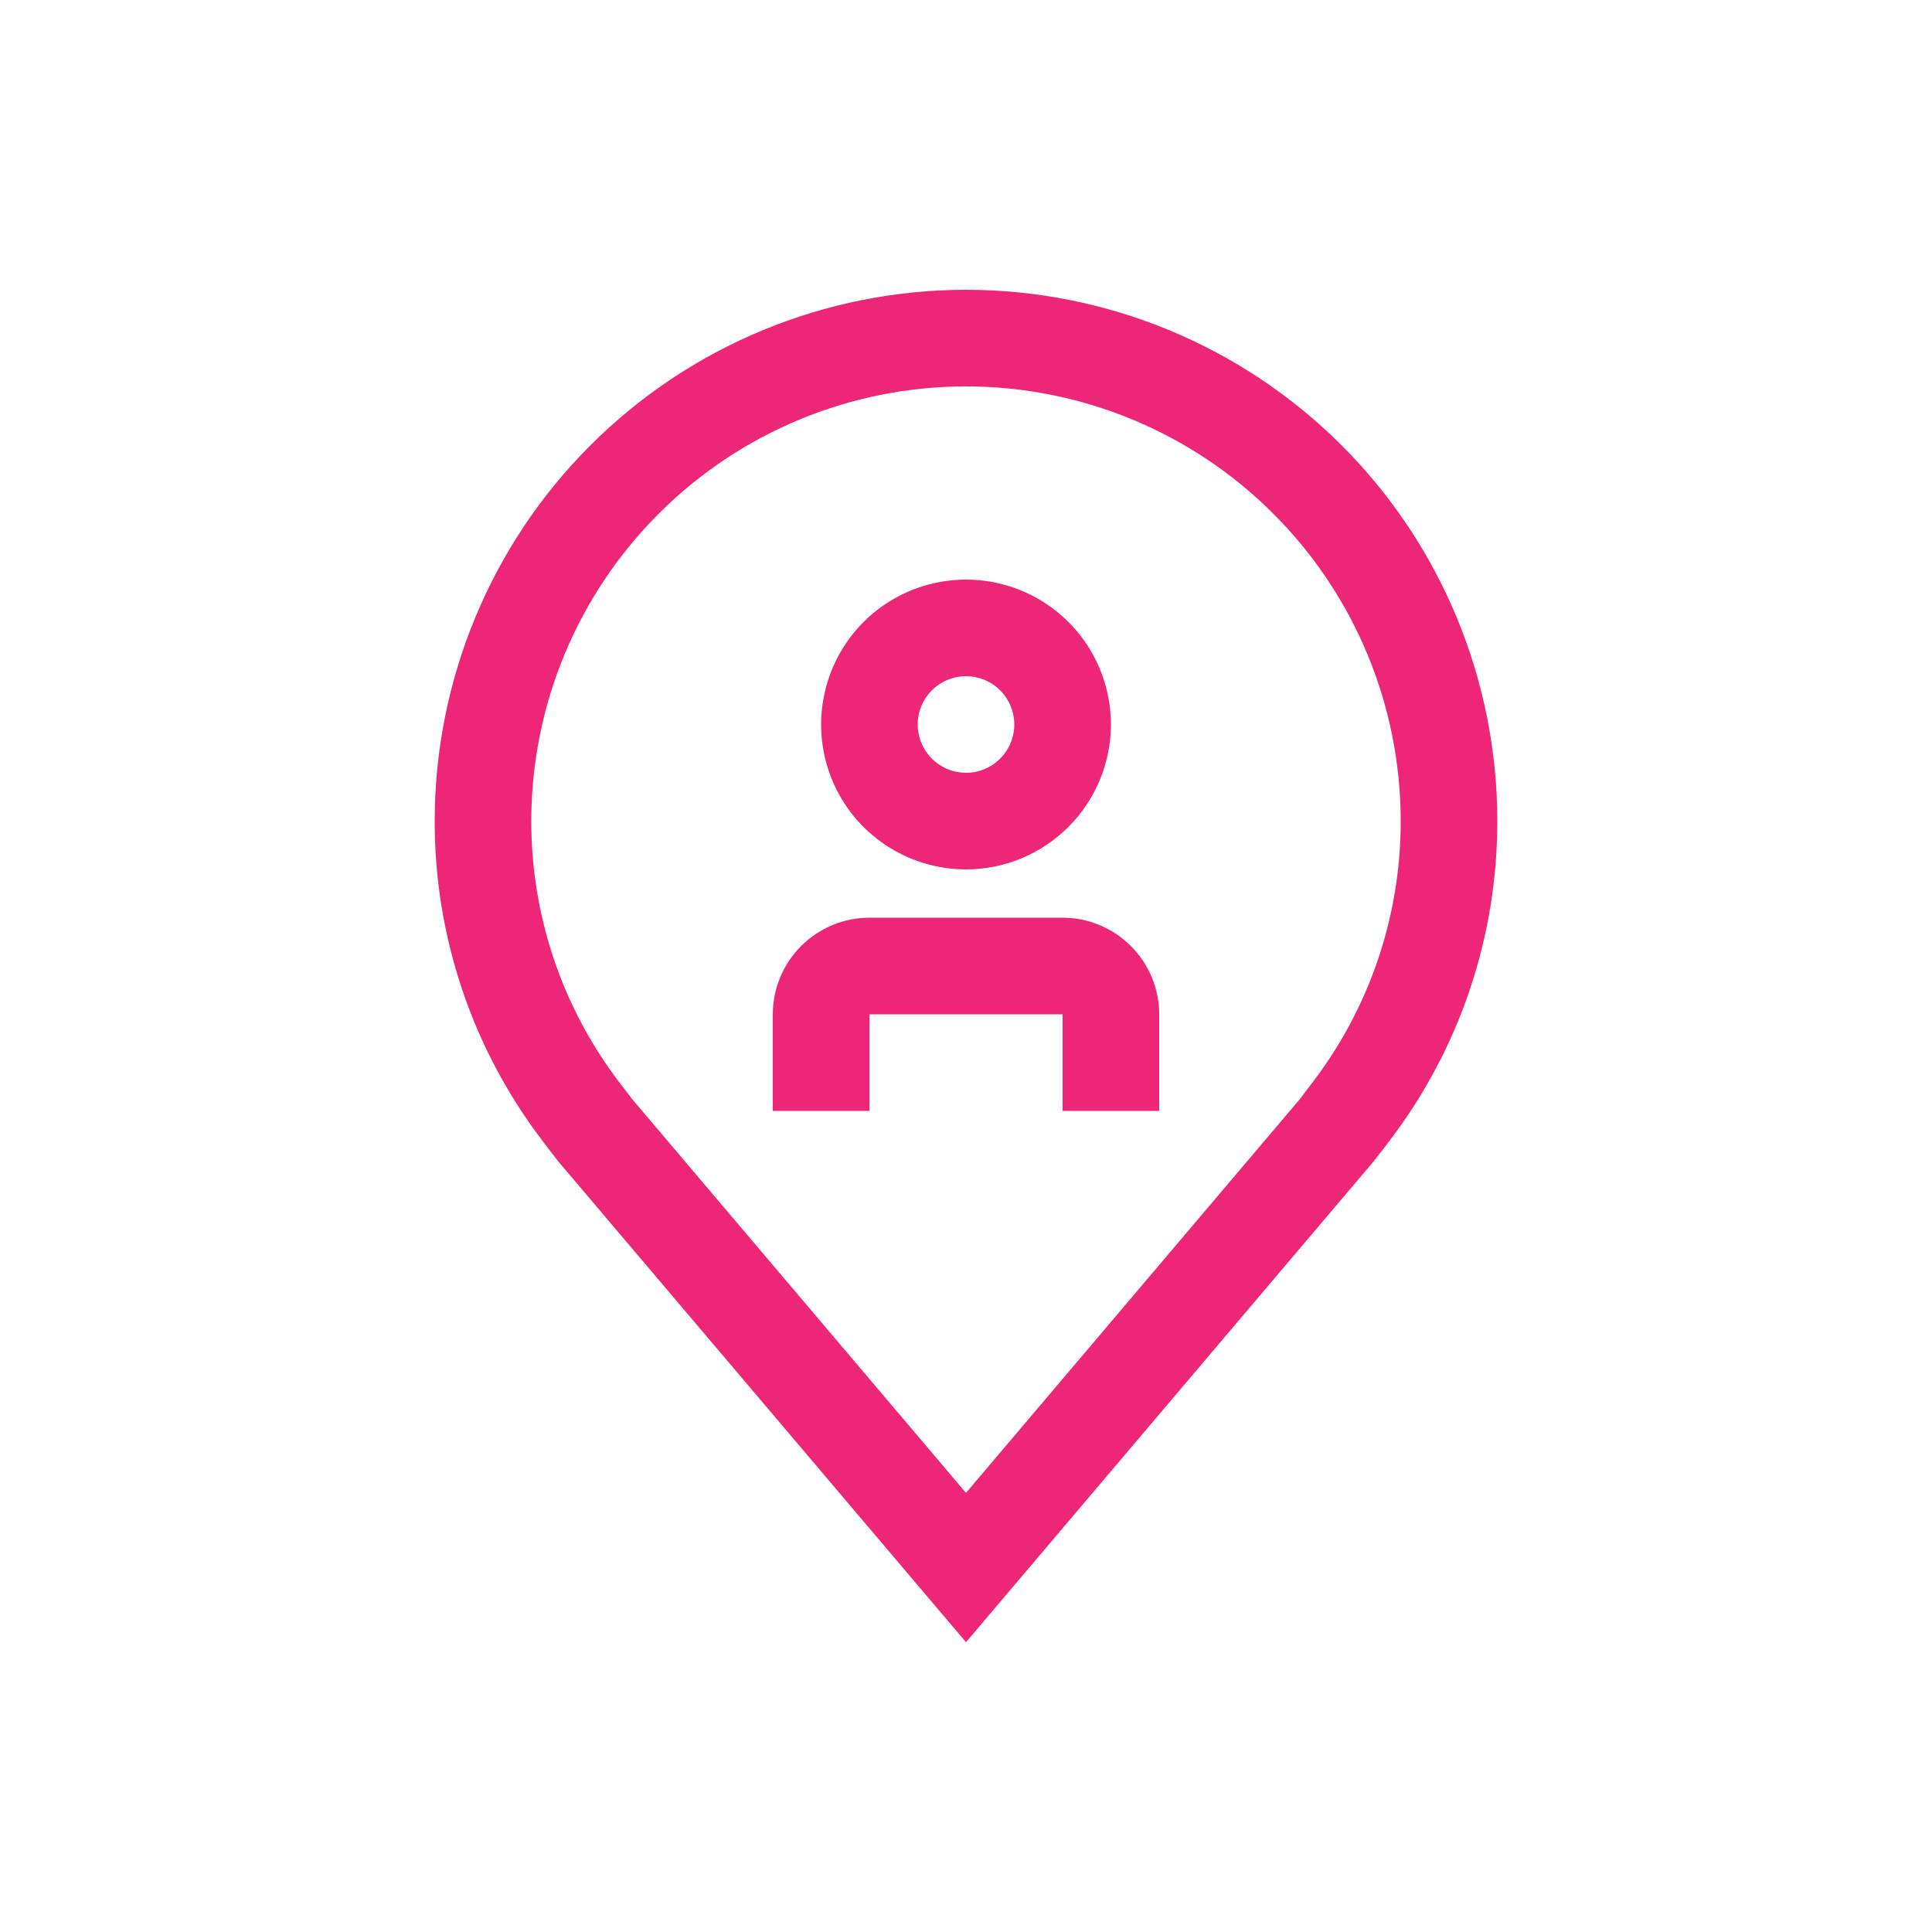 <svg width="24" height="24" viewBox="0 0 24 24" fill="none" xmlns="http://www.w3.org/2000/svg">
<path d="M14.4 13.8H13.2V12.6H10.8V13.8H9.6V12.6C9.6 12.282 9.727 11.977 9.952 11.752C10.177 11.527 10.482 11.4 10.8 11.4H13.2C13.518 11.4 13.823 11.527 14.048 11.752C14.273 11.977 14.4 12.282 14.4 12.6V13.8Z" fill="#EE2677"/>
<path d="M12 10.8C11.644 10.8 11.296 10.694 11 10.497C10.704 10.299 10.473 10.018 10.337 9.689C10.201 9.36 10.165 8.998 10.235 8.649C10.304 8.3 10.476 7.979 10.727 7.727C10.979 7.475 11.3 7.304 11.649 7.235C11.998 7.165 12.36 7.201 12.689 7.337C13.018 7.473 13.299 7.704 13.497 8C13.694 8.296 13.8 8.644 13.8 9C13.8 9.477 13.61 9.935 13.272 10.272C12.935 10.61 12.477 10.8 12 10.8ZM12 8.4C11.881 8.4 11.765 8.435 11.667 8.501C11.568 8.567 11.491 8.661 11.446 8.77C11.4 8.88 11.388 9.001 11.412 9.117C11.435 9.233 11.492 9.34 11.576 9.424C11.66 9.508 11.767 9.565 11.883 9.588C11.999 9.612 12.12 9.6 12.23 9.554C12.339 9.509 12.433 9.432 12.499 9.333C12.565 9.235 12.6 9.119 12.6 9C12.6 8.841 12.537 8.688 12.424 8.576C12.312 8.463 12.159 8.4 12 8.4Z" fill="#EE2677"/>
<path d="M12 20.4L6.938 14.431C6.868 14.341 6.798 14.251 6.73 14.16C5.865 13.021 5.398 11.63 5.4 10.2C5.4 8.45 6.095 6.771 7.333 5.533C8.571 4.295 10.25 3.6 12 3.6C13.75 3.6 15.429 4.295 16.667 5.533C17.905 6.771 18.6 8.45 18.6 10.2C18.602 11.629 18.135 13.02 17.271 14.158L17.27 14.16C17.27 14.16 17.09 14.396 17.063 14.428L12 20.4ZM7.687 13.437C7.688 13.437 7.828 13.622 7.859 13.661L12 18.545L16.146 13.655C16.172 13.622 16.313 13.436 16.313 13.435C17.02 12.505 17.401 11.368 17.4 10.2C17.4 8.768 16.831 7.394 15.818 6.382C14.806 5.369 13.432 4.8 12 4.8C10.568 4.8 9.194 5.369 8.182 6.382C7.169 7.394 6.6 8.768 6.6 10.2C6.599 11.369 6.98 12.506 7.687 13.437Z" fill="#EE2677"/>
</svg>

